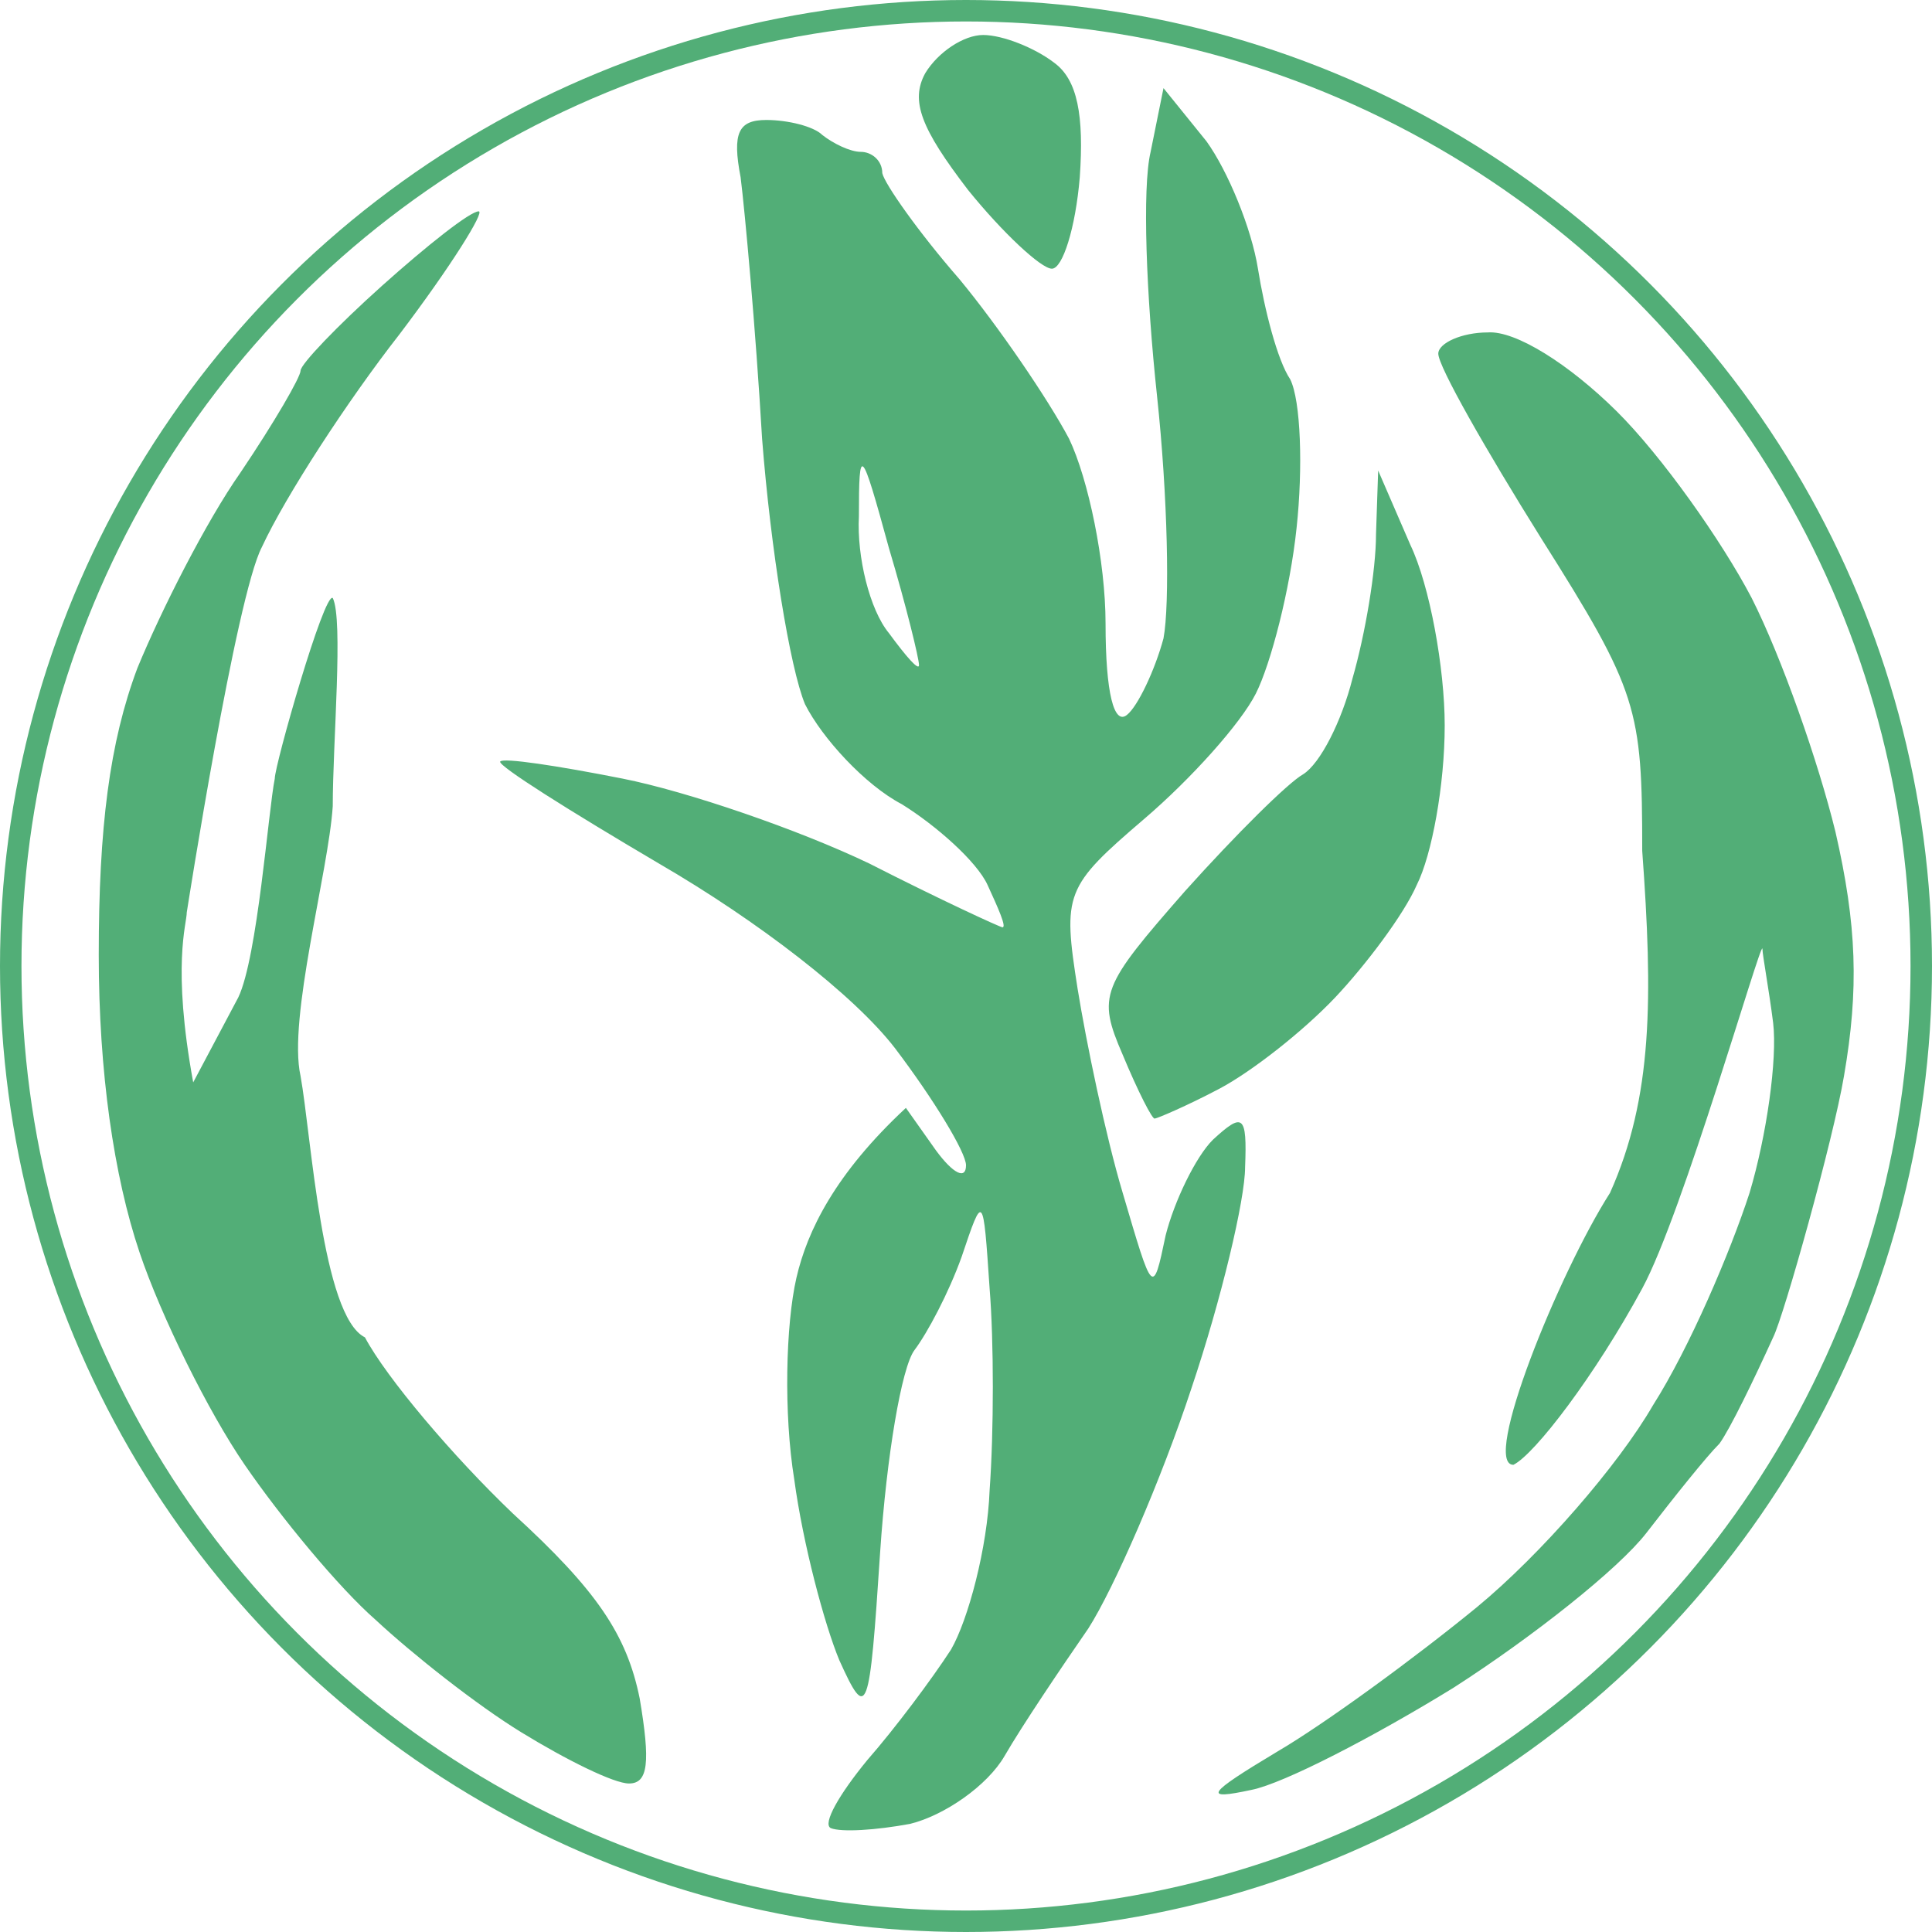 <svg width="90" height="90" viewBox="0 0 90 90" fill="none" xmlns="http://www.w3.org/2000/svg">
    <path d="M56.2 6.579C57.2 7.964 58.3 10.637 58.6 12.517C58.9 14.398 59.5 16.773 60.1 17.664C60.6 18.653 60.7 21.82 60.4 24.591C60.1 27.461 59.2 30.925 58.501 32.311C57.8 33.697 55.5 36.27 53.3 38.15C49.6 41.317 49.5 41.614 50.2 46.068C50.6 48.542 51.5 52.897 52.3 55.569C53.7 60.319 53.7 60.418 54.3 57.548C54.7 55.965 55.7 53.886 56.501 53.094C57.9 51.808 58.1 51.907 58.001 54.381C58 55.866 56.9 60.518 55.501 64.674C54.1 68.93 51.9 73.978 50.7 75.858C49.4 77.738 47.6 80.41 46.8 81.795C46 83.181 44 84.567 42.4 84.962C40.8 85.259 39.2 85.359 38.7 85.161C38.3 84.962 39.1 83.577 40.4 81.994C41.7 80.509 43.4 78.233 44.3 76.847C45.1 75.462 46 72.096 46.1 69.424C46.3 66.653 46.3 62.496 46.1 60.022C45.8 55.569 45.8 55.569 44.8 58.538C44.2 60.22 43.2 62.1 42.6 62.892C42 63.684 41.3 67.841 41.001 72.294C40.501 79.915 40.4 80.212 39.1 77.342C38.4 75.66 37.401 71.898 37.001 68.929C36.501 65.861 36.6 61.705 37.1 59.528C37.6 57.35 38.9 54.678 42.2 51.61L43.6 53.589C44.4 54.678 45.001 54.974 45.001 54.282C45 53.687 43.499 51.214 41.7 48.839C39.8 46.365 35.3 42.901 30.7 40.229C26.5 37.755 23.2 35.676 23.3 35.478C23.401 35.28 26.001 35.676 29 36.27C32.001 36.864 37.201 38.646 40.501 40.229C43.796 41.909 46.593 43.195 46.7 43.198C46.9 43.198 46.501 42.307 46.001 41.218C45.501 40.13 43.6 38.447 42.001 37.458C40.301 36.567 38.301 34.39 37.501 32.806C36.8 31.124 35.901 25.581 35.501 20.435C35.2 15.289 34.7 9.845 34.501 8.261C34.101 6.183 34.4 5.589 35.7 5.589C36.7 5.589 37.9 5.886 38.3 6.282C38.8 6.678 39.6 7.074 40.1 7.074C40.6 7.074 41.1 7.47 41.1 8.064C41.201 8.559 42.8 10.835 44.7 13.012C46.5 15.19 48.8 18.555 49.8 20.435C50.7 22.316 51.501 26.175 51.501 29.045C51.501 32.311 51.901 33.795 52.501 33.3C53.001 32.904 53.8 31.222 54.2 29.738C54.5 28.154 54.4 23.107 53.9 18.456C53.4 13.804 53.2 8.756 53.6 7.074L54.2 4.105L56.2 6.579ZM69.3 15.486C70.6 15.387 73.1 16.971 75.3 19.148C77.4 21.226 80.2 25.186 81.6 27.858C83 30.629 84.701 35.478 85.501 38.744C86.501 43.098 86.6 46.068 85.9 50.126C85.4 53.094 83.1 61.307 82.6 62.298C81.7 64.278 80.6 66.555 80.1 67.248C79.5 67.842 78 69.722 76.7 71.404C75.4 73.086 71.4 76.253 67.7 78.628C64 80.905 59.8 83.082 58.3 83.379C56 83.874 56.2 83.576 59.501 81.597C61.701 80.31 65.9 77.243 68.8 74.868C71.8 72.393 75.4 68.236 77.001 65.465C78.7 62.793 80.6 58.34 81.501 55.569C82.3 52.897 82.8 49.333 82.6 47.651C82.4 46.068 82.1 44.484 82.1 44.187C81.998 43.899 78.392 56.532 76.501 60.022C74.301 64.079 71.501 67.741 70.501 68.237C69.001 68.237 72.6 59.33 75.001 55.569C77 51.115 77 46.463 76.501 39.634C76.501 33.004 76.3 32.212 71.8 25.086C69.2 20.93 67.001 17.07 67.001 16.476C67.001 15.981 68.1 15.486 69.3 15.486ZM22.3 9.845C22.599 9.846 21 12.419 18.6 15.585C16.2 18.654 13.3 23.108 12.2 25.483C11 27.761 8.7 42.505 8.7 42.505C8.699 43.044 8.001 44.98 9 50.422L11.1 46.464C12 44.584 12.5 37.755 12.8 36.27C12.8 35.63 15.101 27.561 15.501 27.858C16 28.849 15.501 34.589 15.501 37.557C15.3 40.625 13.4 47.453 14.001 50.126C14.501 52.897 15 61.31 17 62.299C18.001 64.18 21.1 67.841 23.9 70.513C27.8 74.076 29.2 76.154 29.8 79.124C30.3 82.092 30.2 83.082 29.3 83.082C28.6 83.082 26.4 81.994 24.3 80.707C22.2 79.421 19.201 77.045 17.5 75.461C15.8 73.977 13.1 70.711 11.4 68.237C9.7 65.763 7.5 61.309 6.5 58.34C5.301 54.778 4.6 49.928 4.6 44.485C4.6 38.547 5.1 34.587 6.4 31.123C7.5 28.451 9.6 24.294 11.2 22.018C12.8 19.643 14 17.565 14.001 17.268C14.001 16.971 15.7 15.19 17.8 13.309C19.9 11.429 21.9 9.845 22.3 9.845ZM65.7 25.383C66.6 27.264 67.3 31.123 67.3 33.795C67.3 36.566 66.701 39.833 66.001 41.218C65.4 42.604 63.6 44.979 62.2 46.463C60.7 48.047 58.3 49.927 56.8 50.719C55.301 51.511 53.902 52.104 53.8 52.105C53.7 52.204 53 50.819 52.3 49.136C51.1 46.365 51.3 45.969 55.2 41.515C57.599 38.843 59.999 36.468 60.7 36.072C61.5 35.577 62.501 33.598 63.001 31.619C63.6 29.54 64.1 26.571 64.1 24.888L64.2 21.919L65.7 25.383ZM41.411 25.537C40.111 20.786 40.011 20.687 40.011 24.052C39.911 25.932 40.511 28.406 41.411 29.495C42.21 30.583 42.811 31.276 42.811 30.98C42.811 30.683 42.211 28.209 41.411 25.537ZM45.8 1.63C46.7 1.63 48.2 2.225 49.1 2.917C50.2 3.709 50.5 5.391 50.3 8.261C50.1 10.636 49.5 12.516 49.001 12.517C48.501 12.517 46.7 10.834 45.1 8.855C42.9 5.985 42.4 4.698 43.1 3.412C43.7 2.422 44.9 1.63 45.8 1.63Z" fill="#52AE77"/>
    <circle cx="45" cy="45" r="44.5" stroke="#52AE77"/>
</svg>
